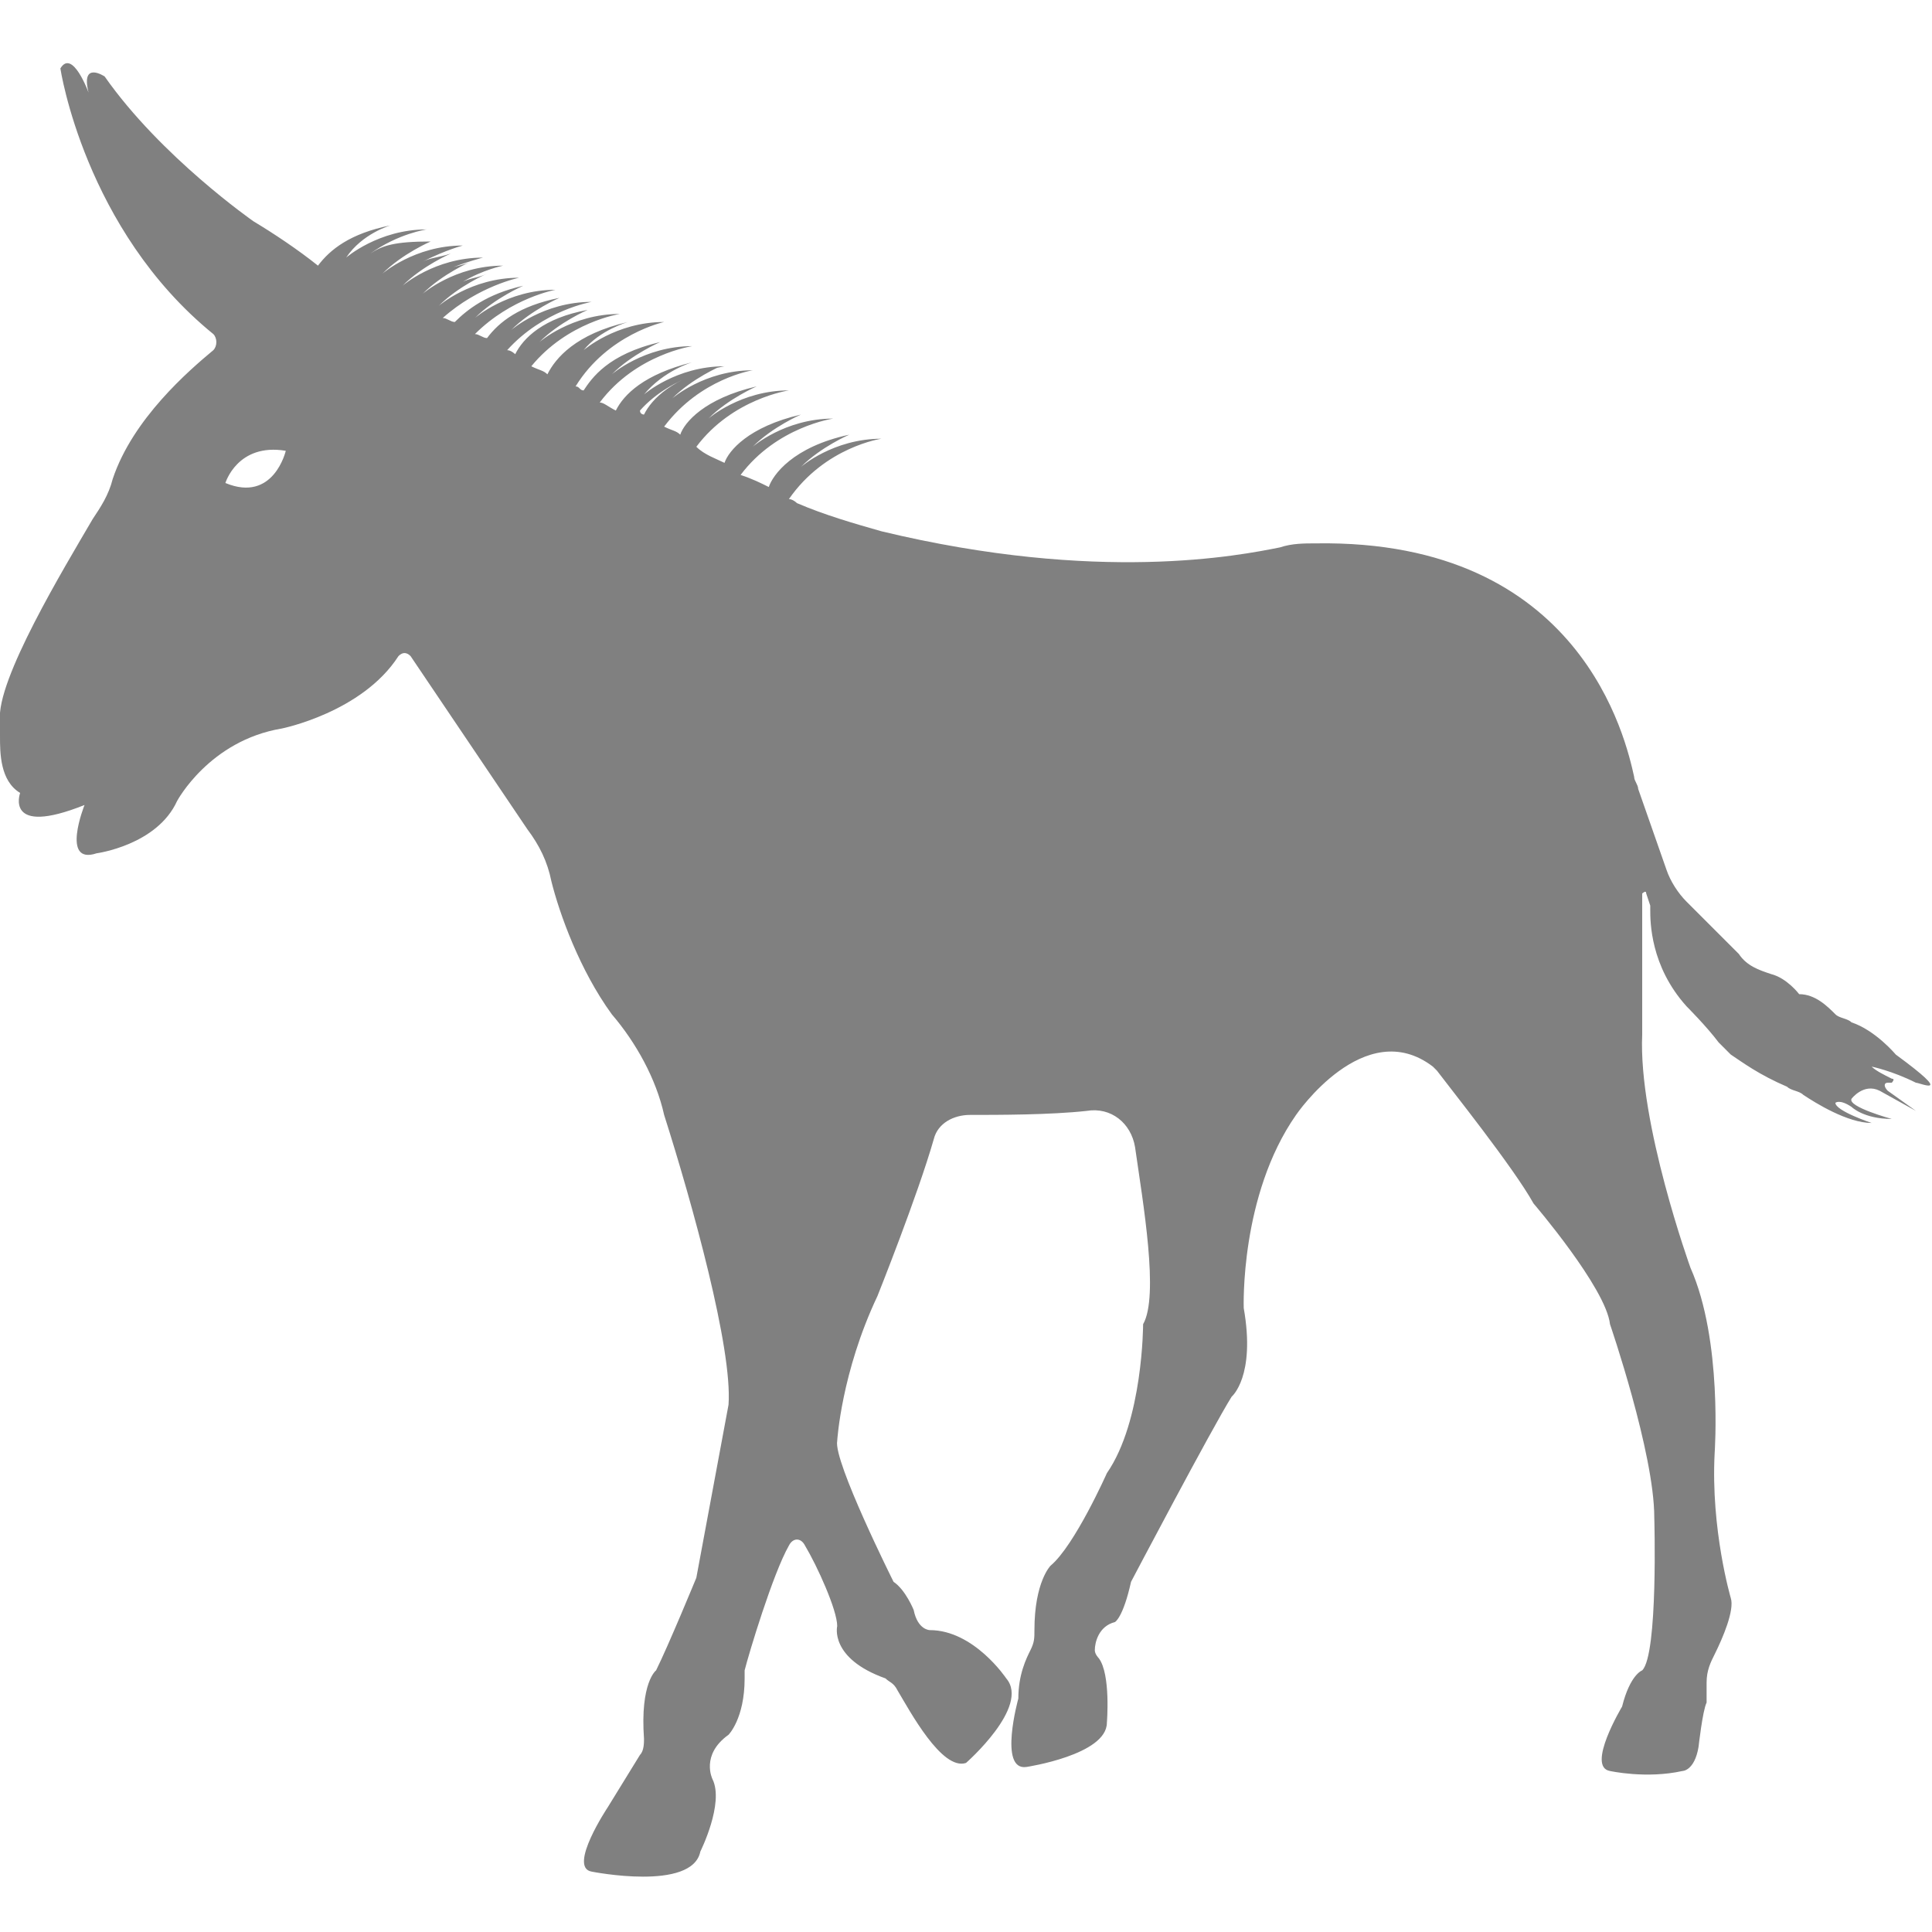 <?xml version="1.0" encoding="utf-8"?>
<!-- Generator: Adobe Illustrator 19.1.0, SVG Export Plug-In . SVG Version: 6.00 Build 0)  -->
<svg version="1.1" id="Layer_1" xmlns="http://www.w3.org/2000/svg" xmlns:xlink="http://www.w3.org/1999/xlink" x="0px" y="0px"
	 viewBox="0 0 48 48" style="enable-background:new 0 0 48 48;" xml:space="preserve">
<style type="text/css">
	.st0{fill:#808080;}
</style>
<path class="st0" d="M47.1,26.2c0,0-0.5-0.6-1.1-0.8c-0.1-0.1-0.3-0.1-0.4-0.2c-0.2-0.2-0.5-0.5-0.9-0.5c0,0-0.3-0.4-0.7-0.5
	c-0.3-0.1-0.6-0.2-0.8-0.5c-0.4-0.4-0.9-0.9-1.3-1.3c-0.2-0.2-0.4-0.5-0.5-0.8l-0.7-2c0-0.1-0.1-0.2-0.1-0.3
	c-0.2-0.9-1.3-5.9-7.9-5.8c-0.3,0-0.6,0-0.9,0.1c-1,0.2-4.5,0.9-9.9-0.4c-0.7-0.2-1.4-0.4-2.1-0.7c0,0-0.1-0.1-0.2-0.1
	c0.9-1.3,2.3-1.5,2.3-1.5c-1.2,0-2,0.7-2,0.7c0.5-0.5,1.2-0.8,1.2-0.8c-1.4,0.3-1.9,1-2,1.3c-0.2-0.1-0.4-0.2-0.7-0.3
	c0.9-1.2,2.3-1.4,2.3-1.4c-1.2,0-2,0.7-2,0.7c0.5-0.5,1.2-0.8,1.2-0.8c-1.3,0.3-1.8,0.9-1.9,1.2c-0.2-0.1-0.5-0.2-0.7-0.4
	c0.9-1.2,2.3-1.4,2.3-1.4c-1.2,0-2,0.7-2,0.7c0.5-0.5,1.2-0.8,1.2-0.8c-1.3,0.3-1.8,0.9-1.9,1.2c-0.1-0.1-0.2-0.1-0.4-0.2
	c0.9-1.2,2.2-1.4,2.2-1.4c-1.2,0-2,0.7-2,0.7c0.5-0.5,1.2-0.8,1.2-0.8c-1.2,0.3-1.7,0.8-1.9,1.2c0,0-0.1,0-0.1-0.1
	C16.7,9.3,18,9.1,18,9.1c-1.2,0-2,0.7-2,0.7C16.5,9.2,17.2,9,17.2,9c-1.2,0.3-1.7,0.8-1.9,1.2C15.1,10.1,15,10,14.9,10
	c0.9-1.2,2.3-1.4,2.3-1.4c-1.2,0-2,0.7-2,0.7c0.5-0.5,1.2-0.8,1.2-0.8c-1.3,0.3-1.7,0.9-1.9,1.2c-0.1,0-0.1-0.1-0.2-0.1
	C15.1,8.3,16.5,8,16.5,8c-1.2,0-2,0.7-2,0.7C14.9,8.2,15.6,8,15.6,8c-1.3,0.3-1.8,0.9-2,1.3c-0.1-0.1-0.2-0.1-0.4-0.2
	c0.9-1.1,2.2-1.3,2.2-1.3c-1.2,0-2,0.7-2,0.7c0.5-0.5,1.2-0.8,1.2-0.8c-1.1,0.2-1.6,0.7-1.8,1.1c0,0,0,0,0,0c0,0-0.1-0.1-0.2-0.1
	c0.9-1,2.1-1.2,2.1-1.2c-1.2,0-2,0.7-2,0.7c0.5-0.5,1.2-0.8,1.2-0.8c-1,0.2-1.5,0.6-1.8,1c-0.1,0-0.2-0.1-0.3-0.1
	c0.9-0.9,2-1.1,2-1.1c-1.2,0-2,0.7-2,0.7c0.5-0.5,1.2-0.8,1.2-0.8c-0.9,0.2-1.4,0.6-1.7,0.9c-0.1,0-0.2-0.1-0.3-0.1
	c0.9-0.8,1.9-1,1.9-1c-1.2,0-2,0.7-2,0.7c0.5-0.5,1.2-0.8,1.2-0.8c-0.2,0.1-0.4,0.1-0.6,0.2c0.5-0.3,1-0.4,1-0.4c-1.2,0-2,0.7-2,0.7
	c0.5-0.5,1.2-0.8,1.2-0.8c-0.2,0.1-0.4,0.1-0.6,0.2c0.5-0.2,0.9-0.3,0.9-0.3c-1.2,0-2,0.7-2,0.7c0.5-0.5,1.2-0.8,1.2-0.8
	c-0.3,0.1-0.5,0.1-0.7,0.2c0.6-0.3,1-0.4,1-0.4c-1.2,0-2,0.7-2,0.7c0.5-0.5,1.2-0.8,1.2-0.8C9.8,6,9.5,6.1,9.2,6.3
	c0.7-0.5,1.4-0.6,1.4-0.6c-1.2,0-2,0.7-2,0.7C9,5.8,9.7,5.6,9.7,5.6c-1,0.2-1.5,0.6-1.8,1C7.4,6.2,6.8,5.8,6.3,5.5
	c0,0-2.3-1.6-3.7-3.6c0,0-0.6-0.4-0.4,0.4c0,0-0.4-1.1-0.7-0.6c0,0,0.6,4,3.8,6.6c0.1,0.1,0.1,0.3,0,0.4c-0.6,0.5-2,1.7-2.5,3.2
	c-0.1,0.4-0.3,0.7-0.5,1c-0.7,1.2-2.4,4-2.3,5c0,0.1,0,0.2,0,0.4c0,0.4,0,1.1,0.5,1.4c0,0-0.4,1.1,1.6,0.3c0,0-0.6,1.5,0.3,1.2
	c0,0,1.5-0.2,2-1.3c0,0,0.8-1.5,2.6-1.8c0,0,2-0.4,2.9-1.8c0.1-0.1,0.2-0.1,0.3,0l2.9,4.3c0.3,0.4,0.5,0.8,0.6,1.3
	c0.2,0.8,0.7,2.2,1.5,3.3c0.6,0.7,1.1,1.6,1.3,2.5c0.7,2.2,1.7,5.8,1.6,7.2l-0.8,4.3c0,0-0.7,1.7-1,2.3c0,0-0.4,0.3-0.3,1.7
	c0,0.1,0,0.3-0.1,0.4l-0.8,1.3c0,0-1,1.5-0.4,1.6c0,0,2.5,0.5,2.7-0.5c0,0,0.6-1.2,0.3-1.8c0,0-0.3-0.6,0.4-1.1c0,0,0.4-0.4,0.4-1.4
	c0-0.1,0-0.1,0-0.2c0.1-0.4,0.7-2.4,1.1-3.1c0.1-0.2,0.3-0.2,0.4,0c0.3,0.5,0.8,1.6,0.8,2c0,0-0.2,0.8,1.2,1.3
	c0.1,0.1,0.2,0.1,0.3,0.3c0.3,0.5,1.1,2,1.7,1.8c0,0,1.6-1.4,1-2.1c0,0-0.8-1.2-1.9-1.2c0,0-0.3,0-0.4-0.5c0,0-0.2-0.5-0.5-0.7
	c0,0-1.5-3-1.4-3.5c0,0,0.1-1.7,1-3.6c0,0,1-2.5,1.4-3.9c0.1-0.4,0.5-0.6,0.9-0.6c0.7,0,2,0,2.9-0.1c0.6-0.1,1.1,0.3,1.2,0.9
	c0.2,1.4,0.6,3.7,0.2,4.4c0,0,0,2.4-0.9,3.7c0,0-0.8,1.8-1.4,2.3c0,0-0.4,0.4-0.4,1.6c0,0.2,0,0.3-0.1,0.5c-0.1,0.2-0.3,0.6-0.3,1.2
	c0,0-0.5,1.8,0.2,1.7c0,0,2-0.3,2-1.1c0,0,0.1-1.2-0.2-1.6c0,0-0.1-0.1-0.1-0.2c0-0.2,0.1-0.6,0.5-0.7c0,0,0.2-0.1,0.4-1
	c0,0,2-3.8,2.5-4.6c0,0,0.6-0.5,0.3-2.2c0,0-0.1-2.8,1.3-4.8c0,0,1.7-2.5,3.4-1.2c0,0,0.1,0.1,0.1,0.1c0.3,0.4,1.9,2.4,2.4,3.3
	c0,0,1.8,2.1,1.9,3c0,0,1.1,3.2,1.1,4.8c0,0,0.1,3.4-0.3,3.8c0,0-0.3,0.1-0.5,0.9c0,0-0.9,1.5-0.3,1.6c0,0,0.9,0.2,1.8,0
	c0,0,0.3,0,0.4-0.6c0,0,0.1-0.9,0.2-1.1c0,0,0-0.2,0-0.5c0-0.3,0.1-0.5,0.2-0.7c0.2-0.4,0.5-1.1,0.4-1.4c0,0-0.5-1.7-0.4-3.6
	c0,0,0.2-2.8-0.6-4.6c0,0-1.3-3.6-1.2-5.8l0-3.5c0,0,0.1-0.1,0.1,0l0.1,0.3c0,0,0,0.1,0,0.1c0,0.3,0,1.4,0.9,2.4
	c0,0,0.5,0.5,0.8,0.9c0.1,0.1,0.2,0.2,0.3,0.3c0.3,0.2,0.7,0.5,1.4,0.8c0.1,0.1,0.3,0.1,0.4,0.2c0.3,0.2,1.1,0.7,1.7,0.7
	c0,0-0.9-0.3-0.9-0.5c0,0,0.1-0.1,0.4,0.1c0,0,0.3,0.3,1,0.3c0,0-1.1-0.3-1-0.5c0,0,0.3-0.4,0.7-0.2l0.9,0.5l-0.7-0.5
	c-0.1-0.1-0.1-0.2,0-0.2c0,0,0.1,0,0.1,0c0,0,0.1-0.1,0-0.1c-0.2-0.1-0.4-0.2-0.5-0.3c0,0,0.5,0.1,1.1,0.4
	C47.7,26.9,48.6,27.3,47.1,26.2z M5.6,12c0,0,0.3-1,1.5-0.8C7.1,11.2,6.8,12.5,5.6,12z"/>
</svg>
